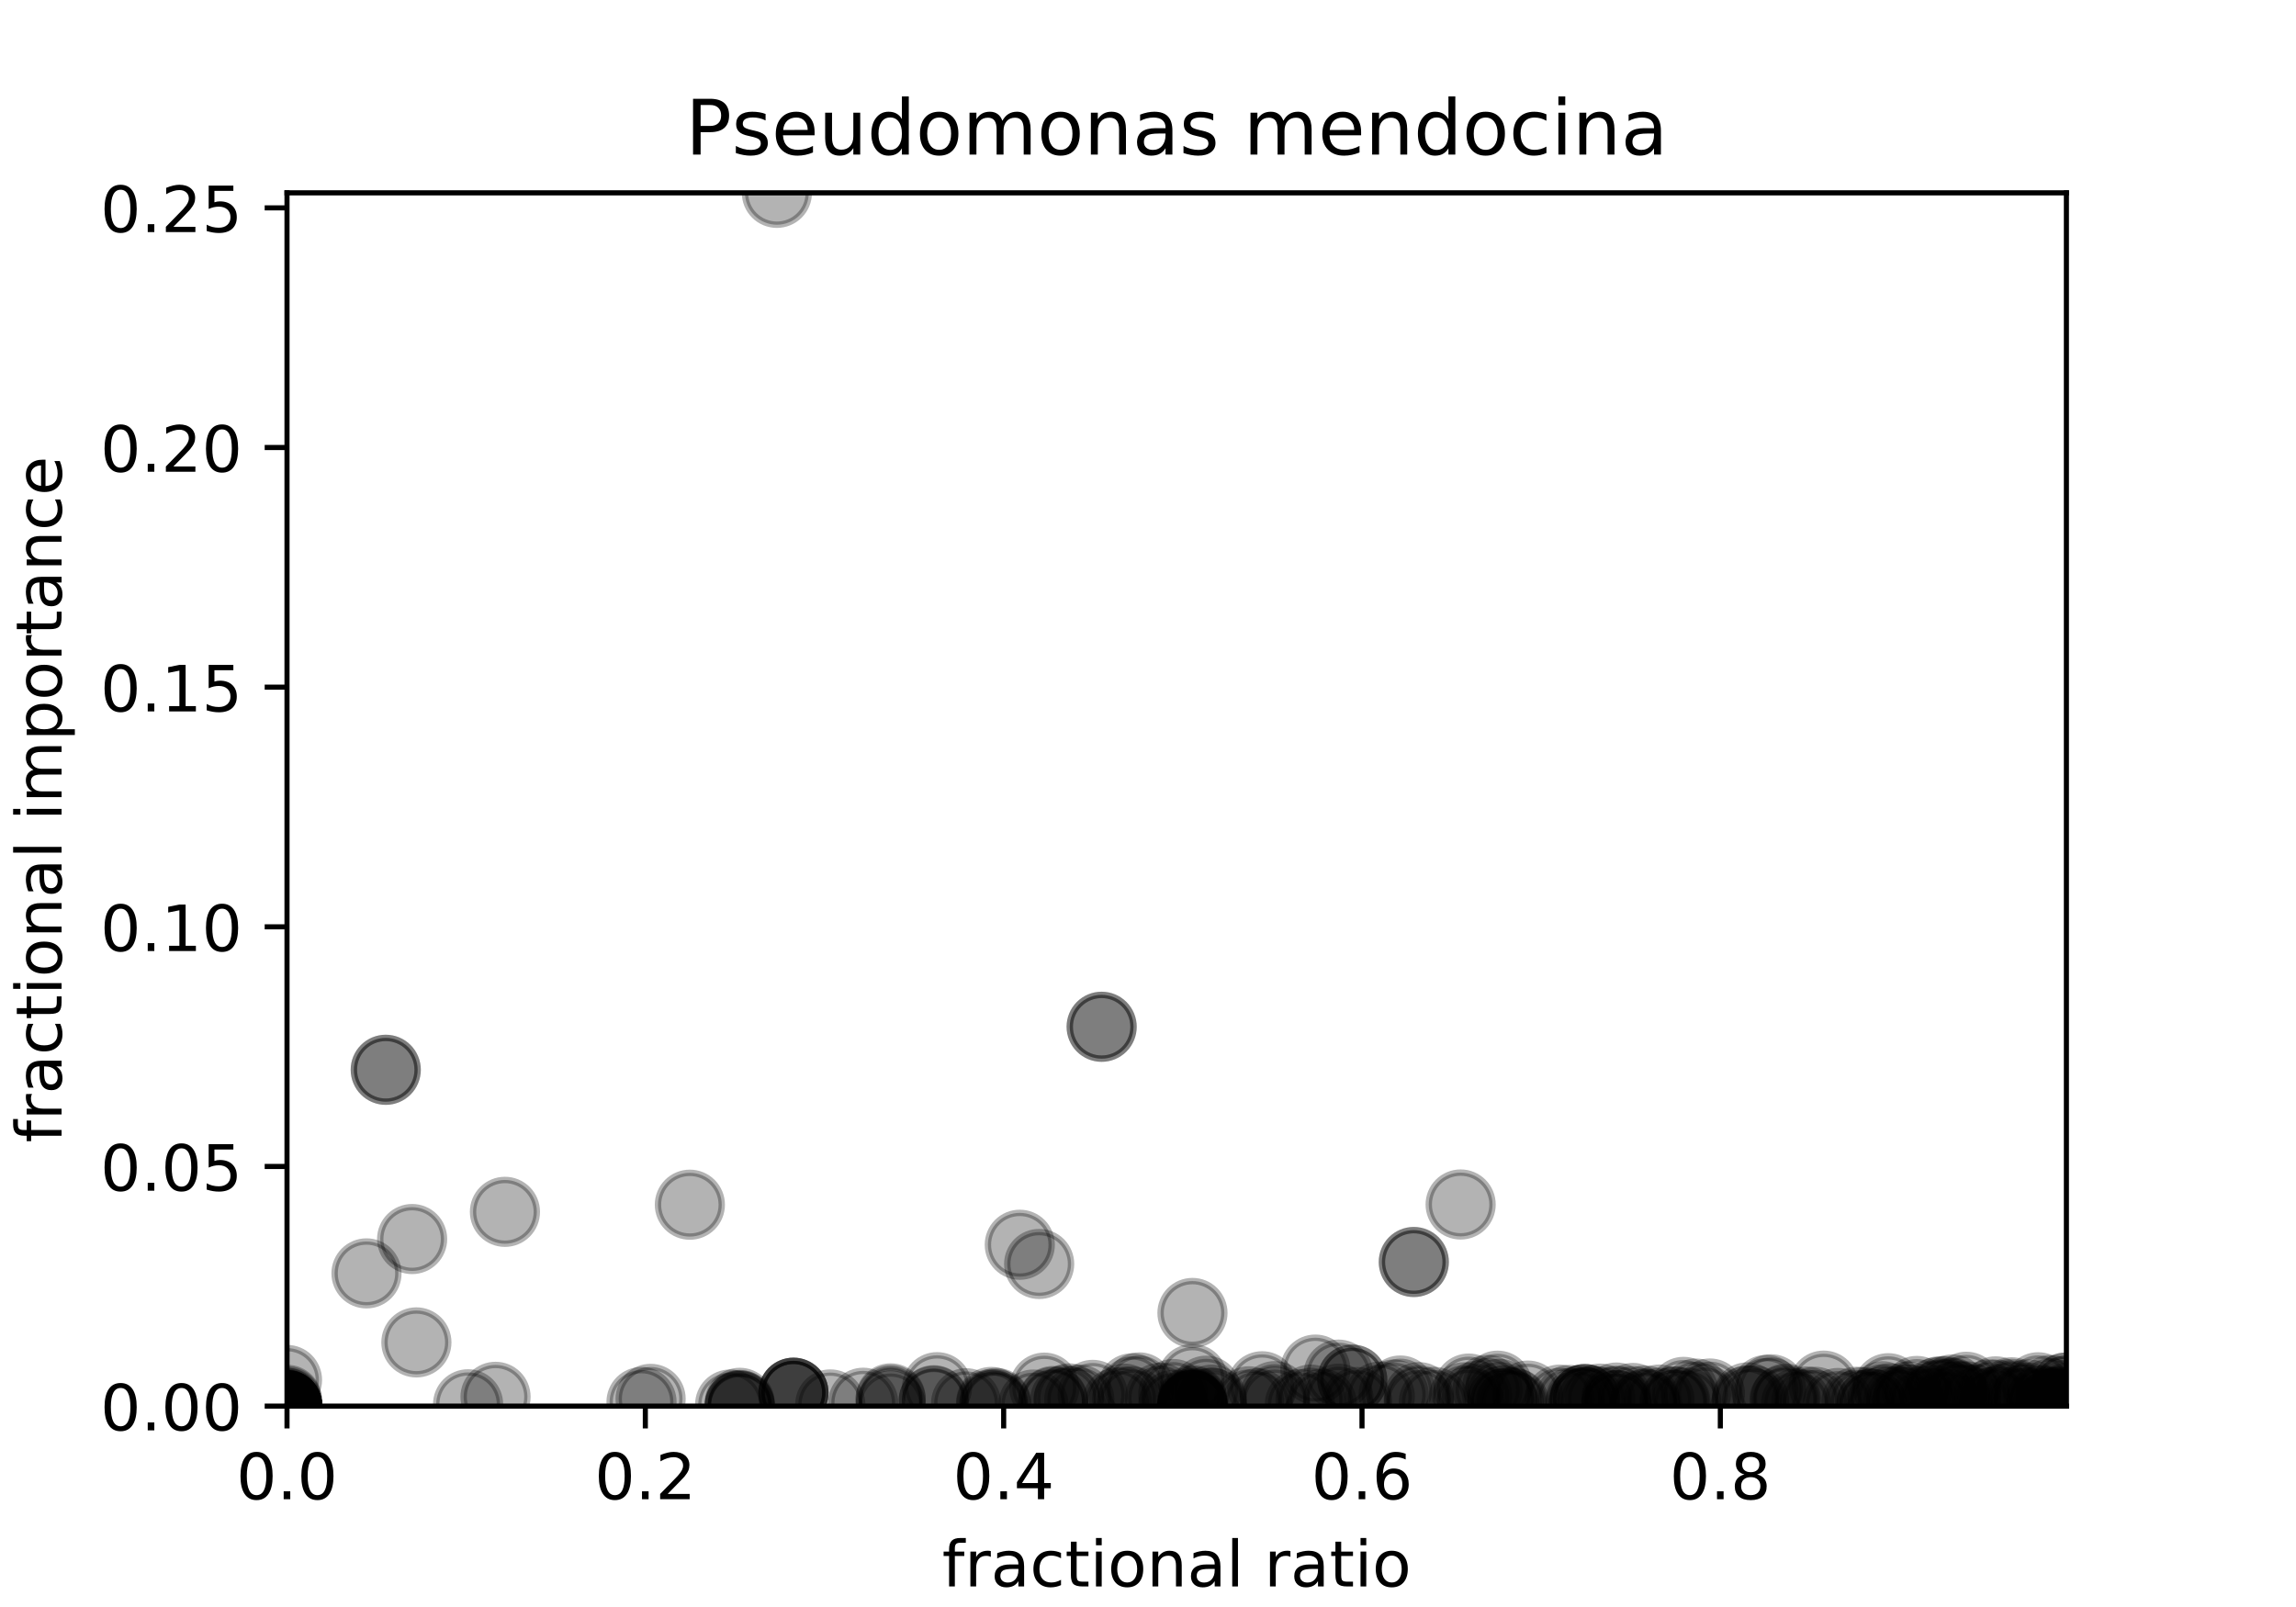 <?xml version="1.0" encoding="utf-8" standalone="no"?>
<!DOCTYPE svg PUBLIC "-//W3C//DTD SVG 1.1//EN"
  "http://www.w3.org/Graphics/SVG/1.1/DTD/svg11.dtd">
<!-- Created with matplotlib (http://matplotlib.org/) -->
<svg height="252pt" version="1.1" viewBox="0 0 360 252" width="360pt" xmlns="http://www.w3.org/2000/svg" xmlns:xlink="http://www.w3.org/1999/xlink">
 <defs>
  <style type="text/css">
*{stroke-linecap:butt;stroke-linejoin:round;}
  </style>
 </defs>
 <g id="figure_1">
  <g id="patch_1">
   <path d="M 0 252 
L 360 252 
L 360 0 
L 0 0 
z
" style="fill:#ffffff;"/>
  </g>
  <g id="axes_1">
   <g id="patch_2">
    <path d="M 45 220.5 
L 324 220.5 
L 324 30.24 
L 45 30.24 
z
" style="fill:#ffffff;"/>
   </g>
   <g id="PathCollection_1">
    <defs>
     <path d="M 0 5 
C 1.326 5 2.598 4.473 3.536 3.536 
C 4.473 2.598 5 1.326 5 0 
C 5 -1.326 4.473 -2.598 3.536 -3.536 
C 2.598 -4.473 1.326 -5 0 -5 
C -1.326 -5 -2.598 -4.473 -3.536 -3.536 
C -4.473 -2.598 -5 -1.326 -5 0 
C -5 1.326 -4.473 2.598 -3.536 3.536 
C -2.598 4.473 -1.326 5 0 5 
z
" id="mdc53f28e12" style="stroke:#000000;stroke-opacity:0.3;"/>
    </defs>
    <g clip-path="url(#p7aa3cc7580)">
     <use style="fill-opacity:0.3;stroke:#000000;stroke-opacity:0.3;" x="183.968" xlink:href="#mdc53f28e12" y="220.3"/>
     <use style="fill-opacity:0.3;stroke:#000000;stroke-opacity:0.3;" x="45" xlink:href="#mdc53f28e12" y="220.454"/>
     <use style="fill-opacity:0.3;stroke:#000000;stroke-opacity:0.3;" x="304.951" xlink:href="#mdc53f28e12" y="218.139"/>
     <use style="fill-opacity:0.3;stroke:#000000;stroke-opacity:0.3;" x="293.451" xlink:href="#mdc53f28e12" y="220.12"/>
     <use style="fill-opacity:0.3;stroke:#000000;stroke-opacity:0.3;" x="276.946" xlink:href="#mdc53f28e12" y="217.959"/>
     <use style="fill-opacity:0.3;stroke:#000000;stroke-opacity:0.3;" x="163.74" xlink:href="#mdc53f28e12" y="217.6"/>
     <use style="fill-opacity:0.3;stroke:#000000;stroke-opacity:0.3;" x="322.935" xlink:href="#mdc53f28e12" y="220.098"/>
     <use style="fill-opacity:0.3;stroke:#000000;stroke-opacity:0.3;" x="273.888" xlink:href="#mdc53f28e12" y="219.65"/>
     <use style="fill-opacity:0.3;stroke:#000000;stroke-opacity:0.3;" x="45" xlink:href="#mdc53f28e12" y="220.355"/>
     <use style="fill-opacity:0.3;stroke:#000000;stroke-opacity:0.3;" x="268.099" xlink:href="#mdc53f28e12" y="218.523"/>
     <use style="fill-opacity:0.3;stroke:#000000;stroke-opacity:0.3;" x="45" xlink:href="#mdc53f28e12" y="220.495"/>
     <use style="fill-opacity:0.3;stroke:#000000;stroke-opacity:0.3;" x="231.592" xlink:href="#mdc53f28e12" y="218.885"/>
     <use style="fill-opacity:0.3;stroke:#000000;stroke-opacity:0.3;" x="249.794" xlink:href="#mdc53f28e12" y="219.654"/>
     <use style="fill-opacity:0.3;stroke:#000000;stroke-opacity:0.3;" x="177.507" xlink:href="#mdc53f28e12" y="217.705"/>
     <use style="fill-opacity:0.3;stroke:#000000;stroke-opacity:0.3;" x="209.871" xlink:href="#mdc53f28e12" y="215.559"/>
     <use style="fill-opacity:0.3;stroke:#000000;stroke-opacity:0.3;" x="45" xlink:href="#mdc53f28e12" y="220.467"/>
     <use style="fill-opacity:0.3;stroke:#000000;stroke-opacity:0.3;" x="322.935" xlink:href="#mdc53f28e12" y="219.89"/>
     <use style="fill-opacity:0.3;stroke:#000000;stroke-opacity:0.3;" x="297.668" xlink:href="#mdc53f28e12" y="219.772"/>
     <use style="fill-opacity:0.3;stroke:#000000;stroke-opacity:0.3;" x="306.586" xlink:href="#mdc53f28e12" y="218.934"/>
     <use style="fill-opacity:0.3;stroke:#000000;stroke-opacity:0.3;" x="212.026" xlink:href="#mdc53f28e12" y="216.348"/>
     <use style="fill-opacity:0.3;stroke:#000000;stroke-opacity:0.3;" x="324" xlink:href="#mdc53f28e12" y="218.717"/>
     <use style="fill-opacity:0.3;stroke:#000000;stroke-opacity:0.3;" x="197.893" xlink:href="#mdc53f28e12" y="217.388"/>
     <use style="fill-opacity:0.3;stroke:#000000;stroke-opacity:0.3;" x="45" xlink:href="#mdc53f28e12" y="220.48"/>
     <use style="fill-opacity:0.3;stroke:#000000;stroke-opacity:0.3;" x="114.484" xlink:href="#mdc53f28e12" y="220.252"/>
     <use style="fill-opacity:0.3;stroke:#000000;stroke-opacity:0.3;" x="190.01" xlink:href="#mdc53f28e12" y="219.969"/>
     <use style="fill-opacity:0.3;stroke:#000000;stroke-opacity:0.3;" x="115.986" xlink:href="#mdc53f28e12" y="220.327"/>
     <use style="fill-opacity:0.3;stroke:#000000;stroke-opacity:0.3;" x="209.871" xlink:href="#mdc53f28e12" y="219.333"/>
     <use style="fill-opacity:0.3;stroke:#000000;stroke-opacity:0.3;" x="195.845" xlink:href="#mdc53f28e12" y="219.744"/>
     <use style="fill-opacity:0.3;stroke:#000000;stroke-opacity:0.3;" x="224.831" xlink:href="#mdc53f28e12" y="219.833"/>
     <use style="fill-opacity:0.3;stroke:#000000;stroke-opacity:0.3;" x="167.02" xlink:href="#mdc53f28e12" y="219.546"/>
     <use style="fill-opacity:0.3;stroke:#000000;stroke-opacity:0.3;" x="45" xlink:href="#mdc53f28e12" y="220.339"/>
     <use style="fill-opacity:0.3;stroke:#000000;stroke-opacity:0.3;" x="186.972" xlink:href="#mdc53f28e12" y="220.489"/>
     <use style="fill-opacity:0.3;stroke:#000000;stroke-opacity:0.3;" x="130.183" xlink:href="#mdc53f28e12" y="220.236"/>
     <use style="fill-opacity:0.3;stroke:#000000;stroke-opacity:0.3;" x="218.522" xlink:href="#mdc53f28e12" y="218.689"/>
     <use style="fill-opacity:0.3;stroke:#000000;stroke-opacity:0.3;" x="45" xlink:href="#mdc53f28e12" y="220.487"/>
     <use style="fill-opacity:0.3;stroke:#000000;stroke-opacity:0.3;" x="253.451" xlink:href="#mdc53f28e12" y="219.767"/>
     <use style="fill-opacity:0.3;stroke:#000000;stroke-opacity:0.3;" x="293.451" xlink:href="#mdc53f28e12" y="220.12"/>
     <use style="fill-opacity:0.3;stroke:#000000;stroke-opacity:0.3;" x="275.015" xlink:href="#mdc53f28e12" y="219.594"/>
     <use style="fill-opacity:0.3;stroke:#000000;stroke-opacity:0.3;" x="45" xlink:href="#mdc53f28e12" y="219.73"/>
     <use style="fill-opacity:0.3;stroke:#000000;stroke-opacity:0.3;" x="45" xlink:href="#mdc53f28e12" y="220.489"/>
     <use style="fill-opacity:0.3;stroke:#000000;stroke-opacity:0.3;" x="186.972" xlink:href="#mdc53f28e12" y="220.338"/>
     <use style="fill-opacity:0.3;stroke:#000000;stroke-opacity:0.3;" x="186.972" xlink:href="#mdc53f28e12" y="220.311"/>
     <use style="fill-opacity:0.3;stroke:#000000;stroke-opacity:0.3;" x="115.986" xlink:href="#mdc53f28e12" y="219.982"/>
     <use style="fill-opacity:0.3;stroke:#000000;stroke-opacity:0.3;" x="124.41" xlink:href="#mdc53f28e12" y="218.398"/>
     <use style="fill-opacity:0.3;stroke:#000000;stroke-opacity:0.3;" x="222.465" xlink:href="#mdc53f28e12" y="219.09"/>
     <use style="fill-opacity:0.3;stroke:#000000;stroke-opacity:0.3;" x="199.879" xlink:href="#mdc53f28e12" y="218.935"/>
     <use style="fill-opacity:0.3;stroke:#000000;stroke-opacity:0.3;" x="64.619" xlink:href="#mdc53f28e12" y="194.3"/>
     <use style="fill-opacity:0.3;stroke:#000000;stroke-opacity:0.3;" x="108.167" xlink:href="#mdc53f28e12" y="188.915"/>
     <use style="fill-opacity:0.3;stroke:#000000;stroke-opacity:0.3;" x="212.026" xlink:href="#mdc53f28e12" y="216.348"/>
     <use style="fill-opacity:0.3;stroke:#000000;stroke-opacity:0.3;" x="45" xlink:href="#mdc53f28e12" y="216.399"/>
     <use style="fill-opacity:0.3;stroke:#000000;stroke-opacity:0.3;" x="244.543" xlink:href="#mdc53f28e12" y="219.484"/>
     <use style="fill-opacity:0.3;stroke:#000000;stroke-opacity:0.3;" x="233.243" xlink:href="#mdc53f28e12" y="217.958"/>
     <use style="fill-opacity:0.3;stroke:#000000;stroke-opacity:0.3;" x="303.65" xlink:href="#mdc53f28e12" y="218.336"/>
     <use style="fill-opacity:0.3;stroke:#000000;stroke-opacity:0.3;" x="219.556" xlink:href="#mdc53f28e12" y="218.053"/>
     <use style="fill-opacity:0.3;stroke:#000000;stroke-opacity:0.3;" x="221.676" xlink:href="#mdc53f28e12" y="197.9"/>
     <use style="fill-opacity:0.3;stroke:#000000;stroke-opacity:0.3;" x="235.584" xlink:href="#mdc53f28e12" y="219.614"/>
     <use style="fill-opacity:0.3;stroke:#000000;stroke-opacity:0.3;" x="212.785" xlink:href="#mdc53f28e12" y="219.857"/>
     <use style="fill-opacity:0.3;stroke:#000000;stroke-opacity:0.3;" x="45" xlink:href="#mdc53f28e12" y="220.46"/>
     <use style="fill-opacity:0.3;stroke:#000000;stroke-opacity:0.3;" x="45" xlink:href="#mdc53f28e12" y="220.499"/>
     <use style="fill-opacity:0.3;stroke:#000000;stroke-opacity:0.3;" x="305.994" xlink:href="#mdc53f28e12" y="218.517"/>
     <use style="fill-opacity:0.3;stroke:#000000;stroke-opacity:0.3;" x="205.49" xlink:href="#mdc53f28e12" y="219.48"/>
     <use style="fill-opacity:0.3;stroke:#000000;stroke-opacity:0.3;" x="151.479" xlink:href="#mdc53f28e12" y="220.051"/>
     <use style="fill-opacity:0.3;stroke:#000000;stroke-opacity:0.3;" x="296.068" xlink:href="#mdc53f28e12" y="217.692"/>
     <use style="fill-opacity:0.3;stroke:#000000;stroke-opacity:0.3;" x="253.451" xlink:href="#mdc53f28e12" y="220.37"/>
     <use style="fill-opacity:0.3;stroke:#000000;stroke-opacity:0.3;" x="248.493" xlink:href="#mdc53f28e12" y="219.392"/>
     <use style="fill-opacity:0.3;stroke:#000000;stroke-opacity:0.3;" x="203.82" xlink:href="#mdc53f28e12" y="220.195"/>
     <use style="fill-opacity:0.3;stroke:#000000;stroke-opacity:0.3;" x="311.908" xlink:href="#mdc53f28e12" y="218.659"/>
     <use style="fill-opacity:0.3;stroke:#000000;stroke-opacity:0.3;" x="239.555" xlink:href="#mdc53f28e12" y="218.845"/>
     <use style="fill-opacity:0.3;stroke:#000000;stroke-opacity:0.3;" x="260.176" xlink:href="#mdc53f28e12" y="219.472"/>
     <use style="fill-opacity:0.3;stroke:#000000;stroke-opacity:0.3;" x="155.423" xlink:href="#mdc53f28e12" y="219.843"/>
     <use style="fill-opacity:0.3;stroke:#000000;stroke-opacity:0.3;" x="135.346" xlink:href="#mdc53f28e12" y="219.972"/>
     <use style="fill-opacity:0.3;stroke:#000000;stroke-opacity:0.3;" x="186.972" xlink:href="#mdc53f28e12" y="220.338"/>
     <use style="fill-opacity:0.3;stroke:#000000;stroke-opacity:0.3;" x="172.732" xlink:href="#mdc53f28e12" y="161.012"/>
     <use style="fill-opacity:0.3;stroke:#000000;stroke-opacity:0.3;" x="172.732" xlink:href="#mdc53f28e12" y="161.012"/>
     <use style="fill-opacity:0.3;stroke:#000000;stroke-opacity:0.3;" x="247.817" xlink:href="#mdc53f28e12" y="219.568"/>
     <use style="fill-opacity:0.3;stroke:#000000;stroke-opacity:0.3;" x="206.24" xlink:href="#mdc53f28e12" y="214.773"/>
     <use style="fill-opacity:0.3;stroke:#000000;stroke-opacity:0.3;" x="250.878" xlink:href="#mdc53f28e12" y="219.322"/>
     <use style="fill-opacity:0.3;stroke:#000000;stroke-opacity:0.3;" x="60.484" xlink:href="#mdc53f28e12" y="167.759"/>
     <use style="fill-opacity:0.3;stroke:#000000;stroke-opacity:0.3;" x="124.41" xlink:href="#mdc53f28e12" y="218.398"/>
     <use style="fill-opacity:0.3;stroke:#000000;stroke-opacity:0.3;" x="321.541" xlink:href="#mdc53f28e12" y="220.198"/>
     <use style="fill-opacity:0.3;stroke:#000000;stroke-opacity:0.3;" x="246.127" xlink:href="#mdc53f28e12" y="219.527"/>
     <use style="fill-opacity:0.3;stroke:#000000;stroke-opacity:0.3;" x="186.972" xlink:href="#mdc53f28e12" y="220.058"/>
     <use style="fill-opacity:0.3;stroke:#000000;stroke-opacity:0.3;" x="248.493" xlink:href="#mdc53f28e12" y="219.392"/>
     <use style="fill-opacity:0.3;stroke:#000000;stroke-opacity:0.3;" x="299.235" xlink:href="#mdc53f28e12" y="218.993"/>
     <use style="fill-opacity:0.3;stroke:#000000;stroke-opacity:0.3;" x="307.003" xlink:href="#mdc53f28e12" y="218.924"/>
     <use style="fill-opacity:0.3;stroke:#000000;stroke-opacity:0.3;" x="139.648" xlink:href="#mdc53f28e12" y="219.282"/>
     <use style="fill-opacity:0.3;stroke:#000000;stroke-opacity:0.3;" x="139.648" xlink:href="#mdc53f28e12" y="219.523"/>
     <use style="fill-opacity:0.3;stroke:#000000;stroke-opacity:0.3;" x="221.676" xlink:href="#mdc53f28e12" y="197.9"/>
     <use style="fill-opacity:0.3;stroke:#000000;stroke-opacity:0.3;" x="316.759" xlink:href="#mdc53f28e12" y="219.549"/>
     <use style="fill-opacity:0.3;stroke:#000000;stroke-opacity:0.3;" x="124.41" xlink:href="#mdc53f28e12" y="218.398"/>
     <use style="fill-opacity:0.3;stroke:#000000;stroke-opacity:0.3;" x="45" xlink:href="#mdc53f28e12" y="220.383"/>
     <use style="fill-opacity:0.3;stroke:#000000;stroke-opacity:0.3;" x="79.172" xlink:href="#mdc53f28e12" y="190.034"/>
     <use style="fill-opacity:0.3;stroke:#000000;stroke-opacity:0.3;" x="57.463" xlink:href="#mdc53f28e12" y="199.684"/>
     <use style="fill-opacity:0.3;stroke:#000000;stroke-opacity:0.3;" x="65.287" xlink:href="#mdc53f28e12" y="210.508"/>
     <use style="fill-opacity:0.3;stroke:#000000;stroke-opacity:0.3;" x="253.451" xlink:href="#mdc53f28e12" y="220.37"/>
     <use style="fill-opacity:0.3;stroke:#000000;stroke-opacity:0.3;" x="253.451" xlink:href="#mdc53f28e12" y="219.155"/>
     <use style="fill-opacity:0.3;stroke:#000000;stroke-opacity:0.3;" x="190.01" xlink:href="#mdc53f28e12" y="219.492"/>
     <use style="fill-opacity:0.3;stroke:#000000;stroke-opacity:0.3;" x="322.935" xlink:href="#mdc53f28e12" y="219.795"/>
     <use style="fill-opacity:0.3;stroke:#000000;stroke-opacity:0.3;" x="312.978" xlink:href="#mdc53f28e12" y="219.675"/>
     <use style="fill-opacity:0.3;stroke:#000000;stroke-opacity:0.3;" x="175.141" xlink:href="#mdc53f28e12" y="219.943"/>
     <use style="fill-opacity:0.3;stroke:#000000;stroke-opacity:0.3;" x="169.226" xlink:href="#mdc53f28e12" y="219.478"/>
     <use style="fill-opacity:0.3;stroke:#000000;stroke-opacity:0.3;" x="322.04" xlink:href="#mdc53f28e12" y="220.446"/>
     <use style="fill-opacity:0.3;stroke:#000000;stroke-opacity:0.3;" x="305.282" xlink:href="#mdc53f28e12" y="220.151"/>
     <use style="fill-opacity:0.3;stroke:#000000;stroke-opacity:0.3;" x="298.522" xlink:href="#mdc53f28e12" y="219.912"/>
     <use style="fill-opacity:0.3;stroke:#000000;stroke-opacity:0.3;" x="295.142" xlink:href="#mdc53f28e12" y="219.82"/>
     <use style="fill-opacity:0.3;stroke:#000000;stroke-opacity:0.3;" x="146.409" xlink:href="#mdc53f28e12" y="219.577"/>
     <use style="fill-opacity:0.3;stroke:#000000;stroke-opacity:0.3;" x="301.555" xlink:href="#mdc53f28e12" y="219.727"/>
     <use style="fill-opacity:0.3;stroke:#000000;stroke-opacity:0.3;" x="304.229" xlink:href="#mdc53f28e12" y="218.153"/>
     <use style="fill-opacity:0.3;stroke:#000000;stroke-opacity:0.3;" x="45" xlink:href="#mdc53f28e12" y="220.398"/>
     <use style="fill-opacity:0.3;stroke:#000000;stroke-opacity:0.3;" x="45" xlink:href="#mdc53f28e12" y="220.5"/>
     <use style="fill-opacity:0.3;stroke:#000000;stroke-opacity:0.3;" x="309.7" xlink:href="#mdc53f28e12" y="219.483"/>
     <use style="fill-opacity:0.3;stroke:#000000;stroke-opacity:0.3;" x="197.113" xlink:href="#mdc53f28e12" y="220.054"/>
     <use style="fill-opacity:0.3;stroke:#000000;stroke-opacity:0.3;" x="222.465" xlink:href="#mdc53f28e12" y="219.853"/>
     <use style="fill-opacity:0.3;stroke:#000000;stroke-opacity:0.3;" x="248.493" xlink:href="#mdc53f28e12" y="219.392"/>
     <use style="fill-opacity:0.3;stroke:#000000;stroke-opacity:0.3;" x="177.507" xlink:href="#mdc53f28e12" y="219.752"/>
     <use style="fill-opacity:0.3;stroke:#000000;stroke-opacity:0.3;" x="186.972" xlink:href="#mdc53f28e12" y="219.778"/>
     <use style="fill-opacity:0.3;stroke:#000000;stroke-opacity:0.3;" x="284.578" xlink:href="#mdc53f28e12" y="219.821"/>
     <use style="fill-opacity:0.3;stroke:#000000;stroke-opacity:0.3;" x="100.587" xlink:href="#mdc53f28e12" y="219.85"/>
     <use style="fill-opacity:0.3;stroke:#000000;stroke-opacity:0.3;" x="303.083" xlink:href="#mdc53f28e12" y="219.54"/>
     <use style="fill-opacity:0.3;stroke:#000000;stroke-opacity:0.3;" x="230.29" xlink:href="#mdc53f28e12" y="219.787"/>
     <use style="fill-opacity:0.3;stroke:#000000;stroke-opacity:0.3;" x="322.935" xlink:href="#mdc53f28e12" y="220.098"/>
     <use style="fill-opacity:0.3;stroke:#000000;stroke-opacity:0.3;" x="247.817" xlink:href="#mdc53f28e12" y="220.149"/>
     <use style="fill-opacity:0.3;stroke:#000000;stroke-opacity:0.3;" x="45" xlink:href="#mdc53f28e12" y="220.494"/>
     <use style="fill-opacity:0.3;stroke:#000000;stroke-opacity:0.3;" x="236.354" xlink:href="#mdc53f28e12" y="219.918"/>
     <use style="fill-opacity:0.3;stroke:#000000;stroke-opacity:0.3;" x="267.217" xlink:href="#mdc53f28e12" y="219.433"/>
     <use style="fill-opacity:0.3;stroke:#000000;stroke-opacity:0.3;" x="320.071" xlink:href="#mdc53f28e12" y="219.55"/>
     <use style="fill-opacity:0.3;stroke:#000000;stroke-opacity:0.3;" x="124.41" xlink:href="#mdc53f28e12" y="218.398"/>
     <use style="fill-opacity:0.3;stroke:#000000;stroke-opacity:0.3;" x="314.258" xlink:href="#mdc53f28e12" y="219.35"/>
     <use style="fill-opacity:0.3;stroke:#000000;stroke-opacity:0.3;" x="230.29" xlink:href="#mdc53f28e12" y="217.747"/>
     <use style="fill-opacity:0.3;stroke:#000000;stroke-opacity:0.3;" x="237.08" xlink:href="#mdc53f28e12" y="219.913"/>
     <use style="fill-opacity:0.3;stroke:#000000;stroke-opacity:0.3;" x="300.55" xlink:href="#mdc53f28e12" y="218.122"/>
     <use style="fill-opacity:0.3;stroke:#000000;stroke-opacity:0.3;" x="265.923" xlink:href="#mdc53f28e12" y="218.533"/>
     <use style="fill-opacity:0.3;stroke:#000000;stroke-opacity:0.3;" x="186.972" xlink:href="#mdc53f28e12" y="220.241"/>
     <use style="fill-opacity:0.3;stroke:#000000;stroke-opacity:0.3;" x="159.898" xlink:href="#mdc53f28e12" y="195.196"/>
     <use style="fill-opacity:0.3;stroke:#000000;stroke-opacity:0.3;" x="317.624" xlink:href="#mdc53f28e12" y="219.45"/>
     <use style="fill-opacity:0.3;stroke:#000000;stroke-opacity:0.3;" x="291.085" xlink:href="#mdc53f28e12" y="219.818"/>
     <use style="fill-opacity:0.3;stroke:#000000;stroke-opacity:0.3;" x="312.641" xlink:href="#mdc53f28e12" y="219.85"/>
     <use style="fill-opacity:0.3;stroke:#000000;stroke-opacity:0.3;" x="156.174" xlink:href="#mdc53f28e12" y="220.003"/>
     <use style="fill-opacity:0.3;stroke:#000000;stroke-opacity:0.3;" x="121.812" xlink:href="#mdc53f28e12" y="30.24"/>
     <use style="fill-opacity:0.3;stroke:#000000;stroke-opacity:0.3;" x="299.112" xlink:href="#mdc53f28e12" y="219.409"/>
     <use style="fill-opacity:0.3;stroke:#000000;stroke-opacity:0.3;" x="318.023" xlink:href="#mdc53f28e12" y="218.653"/>
     <use style="fill-opacity:0.3;stroke:#000000;stroke-opacity:0.3;" x="315.395" xlink:href="#mdc53f28e12" y="218.33"/>
     <use style="fill-opacity:0.3;stroke:#000000;stroke-opacity:0.3;" x="162.935" xlink:href="#mdc53f28e12" y="198.21"/>
     <use style="fill-opacity:0.3;stroke:#000000;stroke-opacity:0.3;" x="186.972" xlink:href="#mdc53f28e12" y="205.89"/>
     <use style="fill-opacity:0.3;stroke:#000000;stroke-opacity:0.3;" x="45" xlink:href="#mdc53f28e12" y="220.5"/>
     <use style="fill-opacity:0.3;stroke:#000000;stroke-opacity:0.3;" x="322.935" xlink:href="#mdc53f28e12" y="220.417"/>
     <use style="fill-opacity:0.3;stroke:#000000;stroke-opacity:0.3;" x="186.972" xlink:href="#mdc53f28e12" y="220.338"/>
     <use style="fill-opacity:0.3;stroke:#000000;stroke-opacity:0.3;" x="277.69" xlink:href="#mdc53f28e12" y="217.862"/>
     <use style="fill-opacity:0.3;stroke:#000000;stroke-opacity:0.3;" x="45" xlink:href="#mdc53f28e12" y="220.5"/>
     <use style="fill-opacity:0.3;stroke:#000000;stroke-opacity:0.3;" x="322.935" xlink:href="#mdc53f28e12" y="220.363"/>
     <use style="fill-opacity:0.3;stroke:#000000;stroke-opacity:0.3;" x="45" xlink:href="#mdc53f28e12" y="220.359"/>
     <use style="fill-opacity:0.3;stroke:#000000;stroke-opacity:0.3;" x="45" xlink:href="#mdc53f28e12" y="220.473"/>
     <use style="fill-opacity:0.3;stroke:#000000;stroke-opacity:0.3;" x="322.935" xlink:href="#mdc53f28e12" y="219.676"/>
     <use style="fill-opacity:0.3;stroke:#000000;stroke-opacity:0.3;" x="262.691" xlink:href="#mdc53f28e12" y="219.768"/>
     <use style="fill-opacity:0.3;stroke:#000000;stroke-opacity:0.3;" x="257.958" xlink:href="#mdc53f28e12" y="220.304"/>
     <use style="fill-opacity:0.3;stroke:#000000;stroke-opacity:0.3;" x="60.484" xlink:href="#mdc53f28e12" y="167.759"/>
     <use style="fill-opacity:0.3;stroke:#000000;stroke-opacity:0.3;" x="45" xlink:href="#mdc53f28e12" y="220.475"/>
     <use style="fill-opacity:0.3;stroke:#000000;stroke-opacity:0.3;" x="45" xlink:href="#mdc53f28e12" y="220.475"/>
     <use style="fill-opacity:0.3;stroke:#000000;stroke-opacity:0.3;" x="45" xlink:href="#mdc53f28e12" y="219.51"/>
     <use style="fill-opacity:0.3;stroke:#000000;stroke-opacity:0.3;" x="199.879" xlink:href="#mdc53f28e12" y="219.77"/>
     <use style="fill-opacity:0.3;stroke:#000000;stroke-opacity:0.3;" x="45" xlink:href="#mdc53f28e12" y="220.5"/>
     <use style="fill-opacity:0.3;stroke:#000000;stroke-opacity:0.3;" x="216.346" xlink:href="#mdc53f28e12" y="219.003"/>
     <use style="fill-opacity:0.3;stroke:#000000;stroke-opacity:0.3;" x="237.417" xlink:href="#mdc53f28e12" y="220.031"/>
     <use style="fill-opacity:0.3;stroke:#000000;stroke-opacity:0.3;" x="257.958" xlink:href="#mdc53f28e12" y="220.099"/>
     <use style="fill-opacity:0.3;stroke:#000000;stroke-opacity:0.3;" x="155.423" xlink:href="#mdc53f28e12" y="220.183"/>
     <use style="fill-opacity:0.3;stroke:#000000;stroke-opacity:0.3;" x="45" xlink:href="#mdc53f28e12" y="220.326"/>
     <use style="fill-opacity:0.3;stroke:#000000;stroke-opacity:0.3;" x="257.958" xlink:href="#mdc53f28e12" y="219.622"/>
     <use style="fill-opacity:0.3;stroke:#000000;stroke-opacity:0.3;" x="156.174" xlink:href="#mdc53f28e12" y="220.224"/>
     <use style="fill-opacity:0.3;stroke:#000000;stroke-opacity:0.3;" x="146.929" xlink:href="#mdc53f28e12" y="217.531"/>
     <use style="fill-opacity:0.3;stroke:#000000;stroke-opacity:0.3;" x="273.987" xlink:href="#mdc53f28e12" y="219.128"/>
     <use style="fill-opacity:0.3;stroke:#000000;stroke-opacity:0.3;" x="181.902" xlink:href="#mdc53f28e12" y="219.185"/>
     <use style="fill-opacity:0.3;stroke:#000000;stroke-opacity:0.3;" x="292.053" xlink:href="#mdc53f28e12" y="219.869"/>
     <use style="fill-opacity:0.3;stroke:#000000;stroke-opacity:0.3;" x="45" xlink:href="#mdc53f28e12" y="220.5"/>
     <use style="fill-opacity:0.3;stroke:#000000;stroke-opacity:0.3;" x="229.564" xlink:href="#mdc53f28e12" y="219.116"/>
     <use style="fill-opacity:0.3;stroke:#000000;stroke-opacity:0.3;" x="321.541" xlink:href="#mdc53f28e12" y="220.198"/>
     <use style="fill-opacity:0.3;stroke:#000000;stroke-opacity:0.3;" x="73.394" xlink:href="#mdc53f28e12" y="220.212"/>
     <use style="fill-opacity:0.3;stroke:#000000;stroke-opacity:0.3;" x="207.254" xlink:href="#mdc53f28e12" y="220.133"/>
     <use style="fill-opacity:0.3;stroke:#000000;stroke-opacity:0.3;" x="176.247" xlink:href="#mdc53f28e12" y="219.322"/>
     <use style="fill-opacity:0.3;stroke:#000000;stroke-opacity:0.3;" x="322.935" xlink:href="#mdc53f28e12" y="219.847"/>
     <use style="fill-opacity:0.3;stroke:#000000;stroke-opacity:0.3;" x="279.8" xlink:href="#mdc53f28e12" y="219.531"/>
     <use style="fill-opacity:0.3;stroke:#000000;stroke-opacity:0.3;" x="295.142" xlink:href="#mdc53f28e12" y="218.948"/>
     <use style="fill-opacity:0.3;stroke:#000000;stroke-opacity:0.3;" x="264.412" xlink:href="#mdc53f28e12" y="219.934"/>
     <use style="fill-opacity:0.3;stroke:#000000;stroke-opacity:0.3;" x="256.04" xlink:href="#mdc53f28e12" y="219.223"/>
     <use style="fill-opacity:0.3;stroke:#000000;stroke-opacity:0.3;" x="296.284" xlink:href="#mdc53f28e12" y="219.281"/>
     <use style="fill-opacity:0.3;stroke:#000000;stroke-opacity:0.3;" x="45" xlink:href="#mdc53f28e12" y="220.499"/>
     <use style="fill-opacity:0.3;stroke:#000000;stroke-opacity:0.3;" x="235.041" xlink:href="#mdc53f28e12" y="218.576"/>
     <use style="fill-opacity:0.3;stroke:#000000;stroke-opacity:0.3;" x="306.115" xlink:href="#mdc53f28e12" y="217.884"/>
     <use style="fill-opacity:0.3;stroke:#000000;stroke-opacity:0.3;" x="178.621" xlink:href="#mdc53f28e12" y="217.567"/>
     <use style="fill-opacity:0.3;stroke:#000000;stroke-opacity:0.3;" x="45" xlink:href="#mdc53f28e12" y="220.5"/>
     <use style="fill-opacity:0.3;stroke:#000000;stroke-opacity:0.3;" x="279.988" xlink:href="#mdc53f28e12" y="219.321"/>
     <use style="fill-opacity:0.3;stroke:#000000;stroke-opacity:0.3;" x="146.409" xlink:href="#mdc53f28e12" y="219.664"/>
     <use style="fill-opacity:0.3;stroke:#000000;stroke-opacity:0.3;" x="186.972" xlink:href="#mdc53f28e12" y="216.247"/>
     <use style="fill-opacity:0.3;stroke:#000000;stroke-opacity:0.3;" x="115.986" xlink:href="#mdc53f28e12" y="220.47"/>
     <use style="fill-opacity:0.3;stroke:#000000;stroke-opacity:0.3;" x="281.62" xlink:href="#mdc53f28e12" y="220.1"/>
     <use style="fill-opacity:0.3;stroke:#000000;stroke-opacity:0.3;" x="102.012" xlink:href="#mdc53f28e12" y="219.364"/>
     <use style="fill-opacity:0.3;stroke:#000000;stroke-opacity:0.3;" x="162.025" xlink:href="#mdc53f28e12" y="220.253"/>
     <use style="fill-opacity:0.3;stroke:#000000;stroke-opacity:0.3;" x="235.584" xlink:href="#mdc53f28e12" y="219.614"/>
     <use style="fill-opacity:0.3;stroke:#000000;stroke-opacity:0.3;" x="323.897" xlink:href="#mdc53f28e12" y="217.593"/>
     <use style="fill-opacity:0.3;stroke:#000000;stroke-opacity:0.3;" x="323.897" xlink:href="#mdc53f28e12" y="217.593"/>
     <use style="fill-opacity:0.3;stroke:#000000;stroke-opacity:0.3;" x="45" xlink:href="#mdc53f28e12" y="220.44"/>
     <use style="fill-opacity:0.3;stroke:#000000;stroke-opacity:0.3;" x="45" xlink:href="#mdc53f28e12" y="220.492"/>
     <use style="fill-opacity:0.3;stroke:#000000;stroke-opacity:0.3;" x="45" xlink:href="#mdc53f28e12" y="220.327"/>
     <use style="fill-opacity:0.3;stroke:#000000;stroke-opacity:0.3;" x="283.23" xlink:href="#mdc53f28e12" y="219.773"/>
     <use style="fill-opacity:0.3;stroke:#000000;stroke-opacity:0.3;" x="234.809" xlink:href="#mdc53f28e12" y="217.294"/>
     <use style="fill-opacity:0.3;stroke:#000000;stroke-opacity:0.3;" x="229.021" xlink:href="#mdc53f28e12" y="188.88"/>
     <use style="fill-opacity:0.3;stroke:#000000;stroke-opacity:0.3;" x="45" xlink:href="#mdc53f28e12" y="220.45"/>
     <use style="fill-opacity:0.3;stroke:#000000;stroke-opacity:0.3;" x="115.986" xlink:href="#mdc53f28e12" y="220.36"/>
     <use style="fill-opacity:0.3;stroke:#000000;stroke-opacity:0.3;" x="183.968" xlink:href="#mdc53f28e12" y="218.6"/>
     <use style="fill-opacity:0.3;stroke:#000000;stroke-opacity:0.3;" x="288.193" xlink:href="#mdc53f28e12" y="220.009"/>
     <use style="fill-opacity:0.3;stroke:#000000;stroke-opacity:0.3;" x="45" xlink:href="#mdc53f28e12" y="220.471"/>
     <use style="fill-opacity:0.3;stroke:#000000;stroke-opacity:0.3;" x="320.071" xlink:href="#mdc53f28e12" y="219.734"/>
     <use style="fill-opacity:0.3;stroke:#000000;stroke-opacity:0.3;" x="77.698" xlink:href="#mdc53f28e12" y="219.043"/>
     <use style="fill-opacity:0.3;stroke:#000000;stroke-opacity:0.3;" x="189.115" xlink:href="#mdc53f28e12" y="218.083"/>
     <use style="fill-opacity:0.3;stroke:#000000;stroke-opacity:0.3;" x="186.972" xlink:href="#mdc53f28e12" y="219.572"/>
     <use style="fill-opacity:0.3;stroke:#000000;stroke-opacity:0.3;" x="167.618" xlink:href="#mdc53f28e12" y="219.286"/>
     <use style="fill-opacity:0.3;stroke:#000000;stroke-opacity:0.3;" x="45" xlink:href="#mdc53f28e12" y="220.327"/>
     <use style="fill-opacity:0.3;stroke:#000000;stroke-opacity:0.3;" x="45" xlink:href="#mdc53f28e12" y="220.488"/>
     <use style="fill-opacity:0.3;stroke:#000000;stroke-opacity:0.3;" x="321.142" xlink:href="#mdc53f28e12" y="219.848"/>
     <use style="fill-opacity:0.3;stroke:#000000;stroke-opacity:0.3;" x="312.915" xlink:href="#mdc53f28e12" y="218.187"/>
     <use style="fill-opacity:0.3;stroke:#000000;stroke-opacity:0.3;" x="321.528" xlink:href="#mdc53f28e12" y="217.983"/>
     <use style="fill-opacity:0.3;stroke:#000000;stroke-opacity:0.3;" x="315.423" xlink:href="#mdc53f28e12" y="218.587"/>
     <use style="fill-opacity:0.3;stroke:#000000;stroke-opacity:0.3;" x="171.334" xlink:href="#mdc53f28e12" y="218.737"/>
     <use style="fill-opacity:0.3;stroke:#000000;stroke-opacity:0.3;" x="165.13" xlink:href="#mdc53f28e12" y="219.837"/>
     <use style="fill-opacity:0.3;stroke:#000000;stroke-opacity:0.3;" x="262.514" xlink:href="#mdc53f28e12" y="219.791"/>
     <use style="fill-opacity:0.3;stroke:#000000;stroke-opacity:0.3;" x="165.13" xlink:href="#mdc53f28e12" y="219.697"/>
     <use style="fill-opacity:0.3;stroke:#000000;stroke-opacity:0.3;" x="308.294" xlink:href="#mdc53f28e12" y="218.963"/>
     <use style="fill-opacity:0.3;stroke:#000000;stroke-opacity:0.3;" x="45" xlink:href="#mdc53f28e12" y="220.4"/>
     <use style="fill-opacity:0.3;stroke:#000000;stroke-opacity:0.3;" x="308.307" xlink:href="#mdc53f28e12" y="217.466"/>
     <use style="fill-opacity:0.3;stroke:#000000;stroke-opacity:0.3;" x="319.566" xlink:href="#mdc53f28e12" y="217.546"/>
     <use style="fill-opacity:0.3;stroke:#000000;stroke-opacity:0.3;" x="45" xlink:href="#mdc53f28e12" y="219.976"/>
     <use style="fill-opacity:0.3;stroke:#000000;stroke-opacity:0.3;" x="139.648" xlink:href="#mdc53f28e12" y="220.381"/>
     <use style="fill-opacity:0.3;stroke:#000000;stroke-opacity:0.3;" x="285.947" xlink:href="#mdc53f28e12" y="217.287"/>
     <use style="fill-opacity:0.3;stroke:#000000;stroke-opacity:0.3;" x="263.979" xlink:href="#mdc53f28e12" y="218.268"/>
    </g>
   </g>
   <g id="matplotlib.axis_1">
    <g id="xtick_1">
     <g id="line2d_1">
      <defs>
       <path d="M 0 0 
L 0 3.5 
" id="m236439b057" style="stroke:#000000;stroke-width:0.8;"/>
      </defs>
      <g>
       <use style="stroke:#000000;stroke-width:0.8;" x="45" xlink:href="#m236439b057" y="220.5"/>
      </g>
     </g>
     <g id="text_1">
      <!-- 0.0 -->
      <defs>
       <path d="M 31.781 66.406 
Q 24.172 66.406 20.328 58.906 
Q 16.5 51.422 16.5 36.375 
Q 16.5 21.391 20.328 13.891 
Q 24.172 6.391 31.781 6.391 
Q 39.453 6.391 43.281 13.891 
Q 47.125 21.391 47.125 36.375 
Q 47.125 51.422 43.281 58.906 
Q 39.453 66.406 31.781 66.406 
z
M 31.781 74.219 
Q 44.047 74.219 50.516 64.516 
Q 56.984 54.828 56.984 36.375 
Q 56.984 17.969 50.516 8.266 
Q 44.047 -1.422 31.781 -1.422 
Q 19.531 -1.422 13.062 8.266 
Q 6.594 17.969 6.594 36.375 
Q 6.594 54.828 13.062 64.516 
Q 19.531 74.219 31.781 74.219 
z
" id="DejaVuSans-30"/>
       <path d="M 10.688 12.406 
L 21 12.406 
L 21 0 
L 10.688 0 
z
" id="DejaVuSans-2e"/>
      </defs>
      <g transform="translate(37.048 235.098)scale(0.1 -0.1)">
       <use xlink:href="#DejaVuSans-30"/>
       <use x="63.623" xlink:href="#DejaVuSans-2e"/>
       <use x="95.41" xlink:href="#DejaVuSans-30"/>
      </g>
     </g>
    </g>
    <g id="xtick_2">
     <g id="line2d_2">
      <g>
       <use style="stroke:#000000;stroke-width:0.8;" x="101.185" xlink:href="#m236439b057" y="220.5"/>
      </g>
     </g>
     <g id="text_2">
      <!-- 0.2 -->
      <defs>
       <path d="M 19.188 8.297 
L 53.609 8.297 
L 53.609 0 
L 7.328 0 
L 7.328 8.297 
Q 12.938 14.109 22.625 23.891 
Q 32.328 33.688 34.812 36.531 
Q 39.547 41.844 41.422 45.531 
Q 43.312 49.219 43.312 52.781 
Q 43.312 58.594 39.234 62.25 
Q 35.156 65.922 28.609 65.922 
Q 23.969 65.922 18.812 64.312 
Q 13.672 62.703 7.812 59.422 
L 7.812 69.391 
Q 13.766 71.781 18.938 73 
Q 24.125 74.219 28.422 74.219 
Q 39.75 74.219 46.484 68.547 
Q 53.219 62.891 53.219 53.422 
Q 53.219 48.922 51.531 44.891 
Q 49.859 40.875 45.406 35.406 
Q 44.188 33.984 37.641 27.219 
Q 31.109 20.453 19.188 8.297 
z
" id="DejaVuSans-32"/>
      </defs>
      <g transform="translate(93.233 235.098)scale(0.1 -0.1)">
       <use xlink:href="#DejaVuSans-30"/>
       <use x="63.623" xlink:href="#DejaVuSans-2e"/>
       <use x="95.41" xlink:href="#DejaVuSans-32"/>
      </g>
     </g>
    </g>
    <g id="xtick_3">
     <g id="line2d_3">
      <g>
       <use style="stroke:#000000;stroke-width:0.8;" x="157.369" xlink:href="#m236439b057" y="220.5"/>
      </g>
     </g>
     <g id="text_3">
      <!-- 0.4 -->
      <defs>
       <path d="M 37.797 64.312 
L 12.891 25.391 
L 37.797 25.391 
z
M 35.203 72.906 
L 47.609 72.906 
L 47.609 25.391 
L 58.016 25.391 
L 58.016 17.188 
L 47.609 17.188 
L 47.609 0 
L 37.797 0 
L 37.797 17.188 
L 4.891 17.188 
L 4.891 26.703 
z
" id="DejaVuSans-34"/>
      </defs>
      <g transform="translate(149.418 235.098)scale(0.1 -0.1)">
       <use xlink:href="#DejaVuSans-30"/>
       <use x="63.623" xlink:href="#DejaVuSans-2e"/>
       <use x="95.41" xlink:href="#DejaVuSans-34"/>
      </g>
     </g>
    </g>
    <g id="xtick_4">
     <g id="line2d_4">
      <g>
       <use style="stroke:#000000;stroke-width:0.8;" x="213.554" xlink:href="#m236439b057" y="220.5"/>
      </g>
     </g>
     <g id="text_4">
      <!-- 0.6 -->
      <defs>
       <path d="M 33.016 40.375 
Q 26.375 40.375 22.484 35.828 
Q 18.609 31.297 18.609 23.391 
Q 18.609 15.531 22.484 10.953 
Q 26.375 6.391 33.016 6.391 
Q 39.656 6.391 43.531 10.953 
Q 47.406 15.531 47.406 23.391 
Q 47.406 31.297 43.531 35.828 
Q 39.656 40.375 33.016 40.375 
z
M 52.594 71.297 
L 52.594 62.312 
Q 48.875 64.062 45.094 64.984 
Q 41.312 65.922 37.594 65.922 
Q 27.828 65.922 22.672 59.328 
Q 17.531 52.734 16.797 39.406 
Q 19.672 43.656 24.016 45.922 
Q 28.375 48.188 33.594 48.188 
Q 44.578 48.188 50.953 41.516 
Q 57.328 34.859 57.328 23.391 
Q 57.328 12.156 50.688 5.359 
Q 44.047 -1.422 33.016 -1.422 
Q 20.359 -1.422 13.672 8.266 
Q 6.984 17.969 6.984 36.375 
Q 6.984 53.656 15.188 63.938 
Q 23.391 74.219 37.203 74.219 
Q 40.922 74.219 44.703 73.484 
Q 48.484 72.75 52.594 71.297 
z
" id="DejaVuSans-36"/>
      </defs>
      <g transform="translate(205.603 235.098)scale(0.1 -0.1)">
       <use xlink:href="#DejaVuSans-30"/>
       <use x="63.623" xlink:href="#DejaVuSans-2e"/>
       <use x="95.41" xlink:href="#DejaVuSans-36"/>
      </g>
     </g>
    </g>
    <g id="xtick_5">
     <g id="line2d_5">
      <g>
       <use style="stroke:#000000;stroke-width:0.8;" x="269.739" xlink:href="#m236439b057" y="220.5"/>
      </g>
     </g>
     <g id="text_5">
      <!-- 0.8 -->
      <defs>
       <path d="M 31.781 34.625 
Q 24.75 34.625 20.719 30.859 
Q 16.703 27.094 16.703 20.516 
Q 16.703 13.922 20.719 10.156 
Q 24.75 6.391 31.781 6.391 
Q 38.812 6.391 42.859 10.172 
Q 46.922 13.969 46.922 20.516 
Q 46.922 27.094 42.891 30.859 
Q 38.875 34.625 31.781 34.625 
z
M 21.922 38.812 
Q 15.578 40.375 12.031 44.719 
Q 8.5 49.078 8.5 55.328 
Q 8.5 64.062 14.719 69.141 
Q 20.953 74.219 31.781 74.219 
Q 42.672 74.219 48.875 69.141 
Q 55.078 64.062 55.078 55.328 
Q 55.078 49.078 51.531 44.719 
Q 48 40.375 41.703 38.812 
Q 48.828 37.156 52.797 32.312 
Q 56.781 27.484 56.781 20.516 
Q 56.781 9.906 50.312 4.234 
Q 43.844 -1.422 31.781 -1.422 
Q 19.734 -1.422 13.25 4.234 
Q 6.781 9.906 6.781 20.516 
Q 6.781 27.484 10.781 32.312 
Q 14.797 37.156 21.922 38.812 
z
M 18.312 54.391 
Q 18.312 48.734 21.844 45.562 
Q 25.391 42.391 31.781 42.391 
Q 38.141 42.391 41.719 45.562 
Q 45.312 48.734 45.312 54.391 
Q 45.312 60.062 41.719 63.234 
Q 38.141 66.406 31.781 66.406 
Q 25.391 66.406 21.844 63.234 
Q 18.312 60.062 18.312 54.391 
z
" id="DejaVuSans-38"/>
      </defs>
      <g transform="translate(261.787 235.098)scale(0.1 -0.1)">
       <use xlink:href="#DejaVuSans-30"/>
       <use x="63.623" xlink:href="#DejaVuSans-2e"/>
       <use x="95.41" xlink:href="#DejaVuSans-38"/>
      </g>
     </g>
    </g>
    <g id="text_6">
     <!-- fractional ratio -->
     <defs>
      <path d="M 37.109 75.984 
L 37.109 68.5 
L 28.516 68.5 
Q 23.688 68.5 21.797 66.547 
Q 19.922 64.594 19.922 59.516 
L 19.922 54.688 
L 34.719 54.688 
L 34.719 47.703 
L 19.922 47.703 
L 19.922 0 
L 10.891 0 
L 10.891 47.703 
L 2.297 47.703 
L 2.297 54.688 
L 10.891 54.688 
L 10.891 58.5 
Q 10.891 67.625 15.141 71.797 
Q 19.391 75.984 28.609 75.984 
z
" id="DejaVuSans-66"/>
      <path d="M 41.109 46.297 
Q 39.594 47.172 37.812 47.578 
Q 36.031 48 33.891 48 
Q 26.266 48 22.188 43.047 
Q 18.109 38.094 18.109 28.812 
L 18.109 0 
L 9.078 0 
L 9.078 54.688 
L 18.109 54.688 
L 18.109 46.188 
Q 20.953 51.172 25.484 53.578 
Q 30.031 56 36.531 56 
Q 37.453 56 38.578 55.875 
Q 39.703 55.766 41.062 55.516 
z
" id="DejaVuSans-72"/>
      <path d="M 34.281 27.484 
Q 23.391 27.484 19.188 25 
Q 14.984 22.516 14.984 16.5 
Q 14.984 11.719 18.141 8.906 
Q 21.297 6.109 26.703 6.109 
Q 34.188 6.109 38.703 11.406 
Q 43.219 16.703 43.219 25.484 
L 43.219 27.484 
z
M 52.203 31.203 
L 52.203 0 
L 43.219 0 
L 43.219 8.297 
Q 40.141 3.328 35.547 0.953 
Q 30.953 -1.422 24.312 -1.422 
Q 15.922 -1.422 10.953 3.297 
Q 6 8.016 6 15.922 
Q 6 25.141 12.172 29.828 
Q 18.359 34.516 30.609 34.516 
L 43.219 34.516 
L 43.219 35.406 
Q 43.219 41.609 39.141 45 
Q 35.062 48.391 27.688 48.391 
Q 23 48.391 18.547 47.266 
Q 14.109 46.141 10.016 43.891 
L 10.016 52.203 
Q 14.938 54.109 19.578 55.047 
Q 24.219 56 28.609 56 
Q 40.484 56 46.344 49.844 
Q 52.203 43.703 52.203 31.203 
z
" id="DejaVuSans-61"/>
      <path d="M 48.781 52.594 
L 48.781 44.188 
Q 44.969 46.297 41.141 47.344 
Q 37.312 48.391 33.406 48.391 
Q 24.656 48.391 19.812 42.844 
Q 14.984 37.312 14.984 27.297 
Q 14.984 17.281 19.812 11.734 
Q 24.656 6.203 33.406 6.203 
Q 37.312 6.203 41.141 7.25 
Q 44.969 8.297 48.781 10.406 
L 48.781 2.094 
Q 45.016 0.344 40.984 -0.531 
Q 36.969 -1.422 32.422 -1.422 
Q 20.062 -1.422 12.781 6.344 
Q 5.516 14.109 5.516 27.297 
Q 5.516 40.672 12.859 48.328 
Q 20.219 56 33.016 56 
Q 37.156 56 41.109 55.141 
Q 45.062 54.297 48.781 52.594 
z
" id="DejaVuSans-63"/>
      <path d="M 18.312 70.219 
L 18.312 54.688 
L 36.812 54.688 
L 36.812 47.703 
L 18.312 47.703 
L 18.312 18.016 
Q 18.312 11.328 20.141 9.422 
Q 21.969 7.516 27.594 7.516 
L 36.812 7.516 
L 36.812 0 
L 27.594 0 
Q 17.188 0 13.234 3.875 
Q 9.281 7.766 9.281 18.016 
L 9.281 47.703 
L 2.688 47.703 
L 2.688 54.688 
L 9.281 54.688 
L 9.281 70.219 
z
" id="DejaVuSans-74"/>
      <path d="M 9.422 54.688 
L 18.406 54.688 
L 18.406 0 
L 9.422 0 
z
M 9.422 75.984 
L 18.406 75.984 
L 18.406 64.594 
L 9.422 64.594 
z
" id="DejaVuSans-69"/>
      <path d="M 30.609 48.391 
Q 23.391 48.391 19.188 42.75 
Q 14.984 37.109 14.984 27.297 
Q 14.984 17.484 19.156 11.844 
Q 23.344 6.203 30.609 6.203 
Q 37.797 6.203 41.984 11.859 
Q 46.188 17.531 46.188 27.297 
Q 46.188 37.016 41.984 42.703 
Q 37.797 48.391 30.609 48.391 
z
M 30.609 56 
Q 42.328 56 49.016 48.375 
Q 55.719 40.766 55.719 27.297 
Q 55.719 13.875 49.016 6.219 
Q 42.328 -1.422 30.609 -1.422 
Q 18.844 -1.422 12.172 6.219 
Q 5.516 13.875 5.516 27.297 
Q 5.516 40.766 12.172 48.375 
Q 18.844 56 30.609 56 
z
" id="DejaVuSans-6f"/>
      <path d="M 54.891 33.016 
L 54.891 0 
L 45.906 0 
L 45.906 32.719 
Q 45.906 40.484 42.875 44.328 
Q 39.844 48.188 33.797 48.188 
Q 26.516 48.188 22.312 43.547 
Q 18.109 38.922 18.109 30.906 
L 18.109 0 
L 9.078 0 
L 9.078 54.688 
L 18.109 54.688 
L 18.109 46.188 
Q 21.344 51.125 25.703 53.562 
Q 30.078 56 35.797 56 
Q 45.219 56 50.047 50.172 
Q 54.891 44.344 54.891 33.016 
z
" id="DejaVuSans-6e"/>
      <path d="M 9.422 75.984 
L 18.406 75.984 
L 18.406 0 
L 9.422 0 
z
" id="DejaVuSans-6c"/>
      <path id="DejaVuSans-20"/>
     </defs>
     <g transform="translate(147.723 248.777)scale(0.1 -0.1)">
      <use xlink:href="#DejaVuSans-66"/>
      <use x="35.205" xlink:href="#DejaVuSans-72"/>
      <use x="76.318" xlink:href="#DejaVuSans-61"/>
      <use x="137.598" xlink:href="#DejaVuSans-63"/>
      <use x="192.578" xlink:href="#DejaVuSans-74"/>
      <use x="231.787" xlink:href="#DejaVuSans-69"/>
      <use x="259.57" xlink:href="#DejaVuSans-6f"/>
      <use x="320.752" xlink:href="#DejaVuSans-6e"/>
      <use x="384.131" xlink:href="#DejaVuSans-61"/>
      <use x="445.41" xlink:href="#DejaVuSans-6c"/>
      <use x="473.193" xlink:href="#DejaVuSans-20"/>
      <use x="504.98" xlink:href="#DejaVuSans-72"/>
      <use x="546.094" xlink:href="#DejaVuSans-61"/>
      <use x="607.373" xlink:href="#DejaVuSans-74"/>
      <use x="646.582" xlink:href="#DejaVuSans-69"/>
      <use x="674.365" xlink:href="#DejaVuSans-6f"/>
     </g>
    </g>
   </g>
   <g id="matplotlib.axis_2">
    <g id="ytick_1">
     <g id="line2d_6">
      <defs>
       <path d="M 0 0 
L -3.5 0 
" id="m197b85697d" style="stroke:#000000;stroke-width:0.8;"/>
      </defs>
      <g>
       <use style="stroke:#000000;stroke-width:0.8;" x="45" xlink:href="#m197b85697d" y="220.5"/>
      </g>
     </g>
     <g id="text_7">
      <!-- 0.00 -->
      <g transform="translate(15.734 224.299)scale(0.1 -0.1)">
       <use xlink:href="#DejaVuSans-30"/>
       <use x="63.623" xlink:href="#DejaVuSans-2e"/>
       <use x="95.41" xlink:href="#DejaVuSans-30"/>
       <use x="159.033" xlink:href="#DejaVuSans-30"/>
      </g>
     </g>
    </g>
    <g id="ytick_2">
     <g id="line2d_7">
      <g>
       <use style="stroke:#000000;stroke-width:0.8;" x="45" xlink:href="#m197b85697d" y="182.919"/>
      </g>
     </g>
     <g id="text_8">
      <!-- 0.05 -->
      <defs>
       <path d="M 10.797 72.906 
L 49.516 72.906 
L 49.516 64.594 
L 19.828 64.594 
L 19.828 46.734 
Q 21.969 47.469 24.109 47.828 
Q 26.266 48.188 28.422 48.188 
Q 40.625 48.188 47.75 41.5 
Q 54.891 34.812 54.891 23.391 
Q 54.891 11.625 47.562 5.094 
Q 40.234 -1.422 26.906 -1.422 
Q 22.312 -1.422 17.547 -0.641 
Q 12.797 0.141 7.719 1.703 
L 7.719 11.625 
Q 12.109 9.234 16.797 8.062 
Q 21.484 6.891 26.703 6.891 
Q 35.156 6.891 40.078 11.328 
Q 45.016 15.766 45.016 23.391 
Q 45.016 31 40.078 35.438 
Q 35.156 39.891 26.703 39.891 
Q 22.75 39.891 18.812 39.016 
Q 14.891 38.141 10.797 36.281 
z
" id="DejaVuSans-35"/>
      </defs>
      <g transform="translate(15.734 186.719)scale(0.1 -0.1)">
       <use xlink:href="#DejaVuSans-30"/>
       <use x="63.623" xlink:href="#DejaVuSans-2e"/>
       <use x="95.41" xlink:href="#DejaVuSans-30"/>
       <use x="159.033" xlink:href="#DejaVuSans-35"/>
      </g>
     </g>
    </g>
    <g id="ytick_3">
     <g id="line2d_8">
      <g>
       <use style="stroke:#000000;stroke-width:0.8;" x="45" xlink:href="#m197b85697d" y="145.339"/>
      </g>
     </g>
     <g id="text_9">
      <!-- 0.10 -->
      <defs>
       <path d="M 12.406 8.297 
L 28.516 8.297 
L 28.516 63.922 
L 10.984 60.406 
L 10.984 69.391 
L 28.422 72.906 
L 38.281 72.906 
L 38.281 8.297 
L 54.391 8.297 
L 54.391 0 
L 12.406 0 
z
" id="DejaVuSans-31"/>
      </defs>
      <g transform="translate(15.734 149.138)scale(0.1 -0.1)">
       <use xlink:href="#DejaVuSans-30"/>
       <use x="63.623" xlink:href="#DejaVuSans-2e"/>
       <use x="95.41" xlink:href="#DejaVuSans-31"/>
       <use x="159.033" xlink:href="#DejaVuSans-30"/>
      </g>
     </g>
    </g>
    <g id="ytick_4">
     <g id="line2d_9">
      <g>
       <use style="stroke:#000000;stroke-width:0.8;" x="45" xlink:href="#m197b85697d" y="107.758"/>
      </g>
     </g>
     <g id="text_10">
      <!-- 0.15 -->
      <g transform="translate(15.734 111.557)scale(0.1 -0.1)">
       <use xlink:href="#DejaVuSans-30"/>
       <use x="63.623" xlink:href="#DejaVuSans-2e"/>
       <use x="95.41" xlink:href="#DejaVuSans-31"/>
       <use x="159.033" xlink:href="#DejaVuSans-35"/>
      </g>
     </g>
    </g>
    <g id="ytick_5">
     <g id="line2d_10">
      <g>
       <use style="stroke:#000000;stroke-width:0.8;" x="45" xlink:href="#m197b85697d" y="70.177"/>
      </g>
     </g>
     <g id="text_11">
      <!-- 0.20 -->
      <g transform="translate(15.734 73.977)scale(0.1 -0.1)">
       <use xlink:href="#DejaVuSans-30"/>
       <use x="63.623" xlink:href="#DejaVuSans-2e"/>
       <use x="95.41" xlink:href="#DejaVuSans-32"/>
       <use x="159.033" xlink:href="#DejaVuSans-30"/>
      </g>
     </g>
    </g>
    <g id="ytick_6">
     <g id="line2d_11">
      <g>
       <use style="stroke:#000000;stroke-width:0.8;" x="45" xlink:href="#m197b85697d" y="32.597"/>
      </g>
     </g>
     <g id="text_12">
      <!-- 0.25 -->
      <g transform="translate(15.734 36.396)scale(0.1 -0.1)">
       <use xlink:href="#DejaVuSans-30"/>
       <use x="63.623" xlink:href="#DejaVuSans-2e"/>
       <use x="95.41" xlink:href="#DejaVuSans-32"/>
       <use x="159.033" xlink:href="#DejaVuSans-35"/>
      </g>
     </g>
    </g>
    <g id="text_13">
     <!-- fractional importance -->
     <defs>
      <path d="M 52 44.188 
Q 55.375 50.25 60.062 53.125 
Q 64.75 56 71.094 56 
Q 79.641 56 84.281 50.016 
Q 88.922 44.047 88.922 33.016 
L 88.922 0 
L 79.891 0 
L 79.891 32.719 
Q 79.891 40.578 77.094 44.375 
Q 74.312 48.188 68.609 48.188 
Q 61.625 48.188 57.562 43.547 
Q 53.516 38.922 53.516 30.906 
L 53.516 0 
L 44.484 0 
L 44.484 32.719 
Q 44.484 40.625 41.703 44.406 
Q 38.922 48.188 33.109 48.188 
Q 26.219 48.188 22.156 43.531 
Q 18.109 38.875 18.109 30.906 
L 18.109 0 
L 9.078 0 
L 9.078 54.688 
L 18.109 54.688 
L 18.109 46.188 
Q 21.188 51.219 25.484 53.609 
Q 29.781 56 35.688 56 
Q 41.656 56 45.828 52.969 
Q 50 49.953 52 44.188 
z
" id="DejaVuSans-6d"/>
      <path d="M 18.109 8.203 
L 18.109 -20.797 
L 9.078 -20.797 
L 9.078 54.688 
L 18.109 54.688 
L 18.109 46.391 
Q 20.953 51.266 25.266 53.625 
Q 29.594 56 35.594 56 
Q 45.562 56 51.781 48.094 
Q 58.016 40.188 58.016 27.297 
Q 58.016 14.406 51.781 6.484 
Q 45.562 -1.422 35.594 -1.422 
Q 29.594 -1.422 25.266 0.953 
Q 20.953 3.328 18.109 8.203 
z
M 48.688 27.297 
Q 48.688 37.203 44.609 42.844 
Q 40.531 48.484 33.406 48.484 
Q 26.266 48.484 22.188 42.844 
Q 18.109 37.203 18.109 27.297 
Q 18.109 17.391 22.188 11.75 
Q 26.266 6.109 33.406 6.109 
Q 40.531 6.109 44.609 11.75 
Q 48.688 17.391 48.688 27.297 
z
" id="DejaVuSans-70"/>
      <path d="M 56.203 29.594 
L 56.203 25.203 
L 14.891 25.203 
Q 15.484 15.922 20.484 11.062 
Q 25.484 6.203 34.422 6.203 
Q 39.594 6.203 44.453 7.469 
Q 49.312 8.734 54.109 11.281 
L 54.109 2.781 
Q 49.266 0.734 44.188 -0.344 
Q 39.109 -1.422 33.891 -1.422 
Q 20.797 -1.422 13.156 6.188 
Q 5.516 13.812 5.516 26.812 
Q 5.516 40.234 12.766 48.109 
Q 20.016 56 32.328 56 
Q 43.359 56 49.781 48.891 
Q 56.203 41.797 56.203 29.594 
z
M 47.219 32.234 
Q 47.125 39.594 43.094 43.984 
Q 39.062 48.391 32.422 48.391 
Q 24.906 48.391 20.391 44.141 
Q 15.875 39.891 15.188 32.172 
z
" id="DejaVuSans-65"/>
     </defs>
     <g transform="translate(9.655 179.186)rotate(-90)scale(0.1 -0.1)">
      <use xlink:href="#DejaVuSans-66"/>
      <use x="35.205" xlink:href="#DejaVuSans-72"/>
      <use x="76.318" xlink:href="#DejaVuSans-61"/>
      <use x="137.598" xlink:href="#DejaVuSans-63"/>
      <use x="192.578" xlink:href="#DejaVuSans-74"/>
      <use x="231.787" xlink:href="#DejaVuSans-69"/>
      <use x="259.57" xlink:href="#DejaVuSans-6f"/>
      <use x="320.752" xlink:href="#DejaVuSans-6e"/>
      <use x="384.131" xlink:href="#DejaVuSans-61"/>
      <use x="445.41" xlink:href="#DejaVuSans-6c"/>
      <use x="473.193" xlink:href="#DejaVuSans-20"/>
      <use x="504.98" xlink:href="#DejaVuSans-69"/>
      <use x="532.764" xlink:href="#DejaVuSans-6d"/>
      <use x="630.176" xlink:href="#DejaVuSans-70"/>
      <use x="693.652" xlink:href="#DejaVuSans-6f"/>
      <use x="754.834" xlink:href="#DejaVuSans-72"/>
      <use x="795.947" xlink:href="#DejaVuSans-74"/>
      <use x="835.156" xlink:href="#DejaVuSans-61"/>
      <use x="896.436" xlink:href="#DejaVuSans-6e"/>
      <use x="959.814" xlink:href="#DejaVuSans-63"/>
      <use x="1014.795" xlink:href="#DejaVuSans-65"/>
     </g>
    </g>
   </g>
   <g id="patch_3">
    <path d="M 45 220.5 
L 45 30.24 
" style="fill:none;stroke:#000000;stroke-linecap:square;stroke-linejoin:miter;stroke-width:0.8;"/>
   </g>
   <g id="patch_4">
    <path d="M 324 220.5 
L 324 30.24 
" style="fill:none;stroke:#000000;stroke-linecap:square;stroke-linejoin:miter;stroke-width:0.8;"/>
   </g>
   <g id="patch_5">
    <path d="M 45 220.5 
L 324 220.5 
" style="fill:none;stroke:#000000;stroke-linecap:square;stroke-linejoin:miter;stroke-width:0.8;"/>
   </g>
   <g id="patch_6">
    <path d="M 45 30.24 
L 324 30.24 
" style="fill:none;stroke:#000000;stroke-linecap:square;stroke-linejoin:miter;stroke-width:0.8;"/>
   </g>
   <g id="text_14">
    <!-- Pseudomonas mendocina -->
    <defs>
     <path d="M 19.672 64.797 
L 19.672 37.406 
L 32.078 37.406 
Q 38.969 37.406 42.719 40.969 
Q 46.484 44.531 46.484 51.125 
Q 46.484 57.672 42.719 61.234 
Q 38.969 64.797 32.078 64.797 
z
M 9.812 72.906 
L 32.078 72.906 
Q 44.344 72.906 50.609 67.359 
Q 56.891 61.812 56.891 51.125 
Q 56.891 40.328 50.609 34.812 
Q 44.344 29.297 32.078 29.297 
L 19.672 29.297 
L 19.672 0 
L 9.812 0 
z
" id="DejaVuSans-50"/>
     <path d="M 44.281 53.078 
L 44.281 44.578 
Q 40.484 46.531 36.375 47.5 
Q 32.281 48.484 27.875 48.484 
Q 21.188 48.484 17.844 46.438 
Q 14.5 44.391 14.5 40.281 
Q 14.5 37.156 16.891 35.375 
Q 19.281 33.594 26.516 31.984 
L 29.594 31.297 
Q 39.156 29.25 43.188 25.516 
Q 47.219 21.781 47.219 15.094 
Q 47.219 7.469 41.188 3.016 
Q 35.156 -1.422 24.609 -1.422 
Q 20.219 -1.422 15.453 -0.562 
Q 10.688 0.297 5.422 2 
L 5.422 11.281 
Q 10.406 8.688 15.234 7.391 
Q 20.062 6.109 24.812 6.109 
Q 31.156 6.109 34.562 8.281 
Q 37.984 10.453 37.984 14.406 
Q 37.984 18.062 35.516 20.016 
Q 33.062 21.969 24.703 23.781 
L 21.578 24.516 
Q 13.234 26.266 9.516 29.906 
Q 5.812 33.547 5.812 39.891 
Q 5.812 47.609 11.281 51.797 
Q 16.75 56 26.812 56 
Q 31.781 56 36.172 55.266 
Q 40.578 54.547 44.281 53.078 
z
" id="DejaVuSans-73"/>
     <path d="M 8.5 21.578 
L 8.5 54.688 
L 17.484 54.688 
L 17.484 21.922 
Q 17.484 14.156 20.5 10.266 
Q 23.531 6.391 29.594 6.391 
Q 36.859 6.391 41.078 11.031 
Q 45.312 15.672 45.312 23.688 
L 45.312 54.688 
L 54.297 54.688 
L 54.297 0 
L 45.312 0 
L 45.312 8.406 
Q 42.047 3.422 37.719 1 
Q 33.406 -1.422 27.688 -1.422 
Q 18.266 -1.422 13.375 4.438 
Q 8.5 10.297 8.5 21.578 
z
M 31.109 56 
z
" id="DejaVuSans-75"/>
     <path d="M 45.406 46.391 
L 45.406 75.984 
L 54.391 75.984 
L 54.391 0 
L 45.406 0 
L 45.406 8.203 
Q 42.578 3.328 38.25 0.953 
Q 33.938 -1.422 27.875 -1.422 
Q 17.969 -1.422 11.734 6.484 
Q 5.516 14.406 5.516 27.297 
Q 5.516 40.188 11.734 48.094 
Q 17.969 56 27.875 56 
Q 33.938 56 38.25 53.625 
Q 42.578 51.266 45.406 46.391 
z
M 14.797 27.297 
Q 14.797 17.391 18.875 11.75 
Q 22.953 6.109 30.078 6.109 
Q 37.203 6.109 41.297 11.75 
Q 45.406 17.391 45.406 27.297 
Q 45.406 37.203 41.297 42.844 
Q 37.203 48.484 30.078 48.484 
Q 22.953 48.484 18.875 42.844 
Q 14.797 37.203 14.797 27.297 
z
" id="DejaVuSans-64"/>
    </defs>
    <g transform="translate(107.491 24.24)scale(0.12 -0.12)">
     <use xlink:href="#DejaVuSans-50"/>
     <use x="60.287" xlink:href="#DejaVuSans-73"/>
     <use x="112.387" xlink:href="#DejaVuSans-65"/>
     <use x="173.91" xlink:href="#DejaVuSans-75"/>
     <use x="237.289" xlink:href="#DejaVuSans-64"/>
     <use x="300.766" xlink:href="#DejaVuSans-6f"/>
     <use x="361.947" xlink:href="#DejaVuSans-6d"/>
     <use x="459.359" xlink:href="#DejaVuSans-6f"/>
     <use x="520.541" xlink:href="#DejaVuSans-6e"/>
     <use x="583.92" xlink:href="#DejaVuSans-61"/>
     <use x="645.199" xlink:href="#DejaVuSans-73"/>
     <use x="697.299" xlink:href="#DejaVuSans-20"/>
     <use x="729.086" xlink:href="#DejaVuSans-6d"/>
     <use x="826.498" xlink:href="#DejaVuSans-65"/>
     <use x="888.021" xlink:href="#DejaVuSans-6e"/>
     <use x="951.4" xlink:href="#DejaVuSans-64"/>
     <use x="1014.877" xlink:href="#DejaVuSans-6f"/>
     <use x="1076.059" xlink:href="#DejaVuSans-63"/>
     <use x="1131.039" xlink:href="#DejaVuSans-69"/>
     <use x="1158.822" xlink:href="#DejaVuSans-6e"/>
     <use x="1222.201" xlink:href="#DejaVuSans-61"/>
    </g>
   </g>
  </g>
 </g>
 <defs>
  <clipPath id="p7aa3cc7580">
   <rect height="190.26" width="279" x="45" y="30.24"/>
  </clipPath>
 </defs>
</svg>
